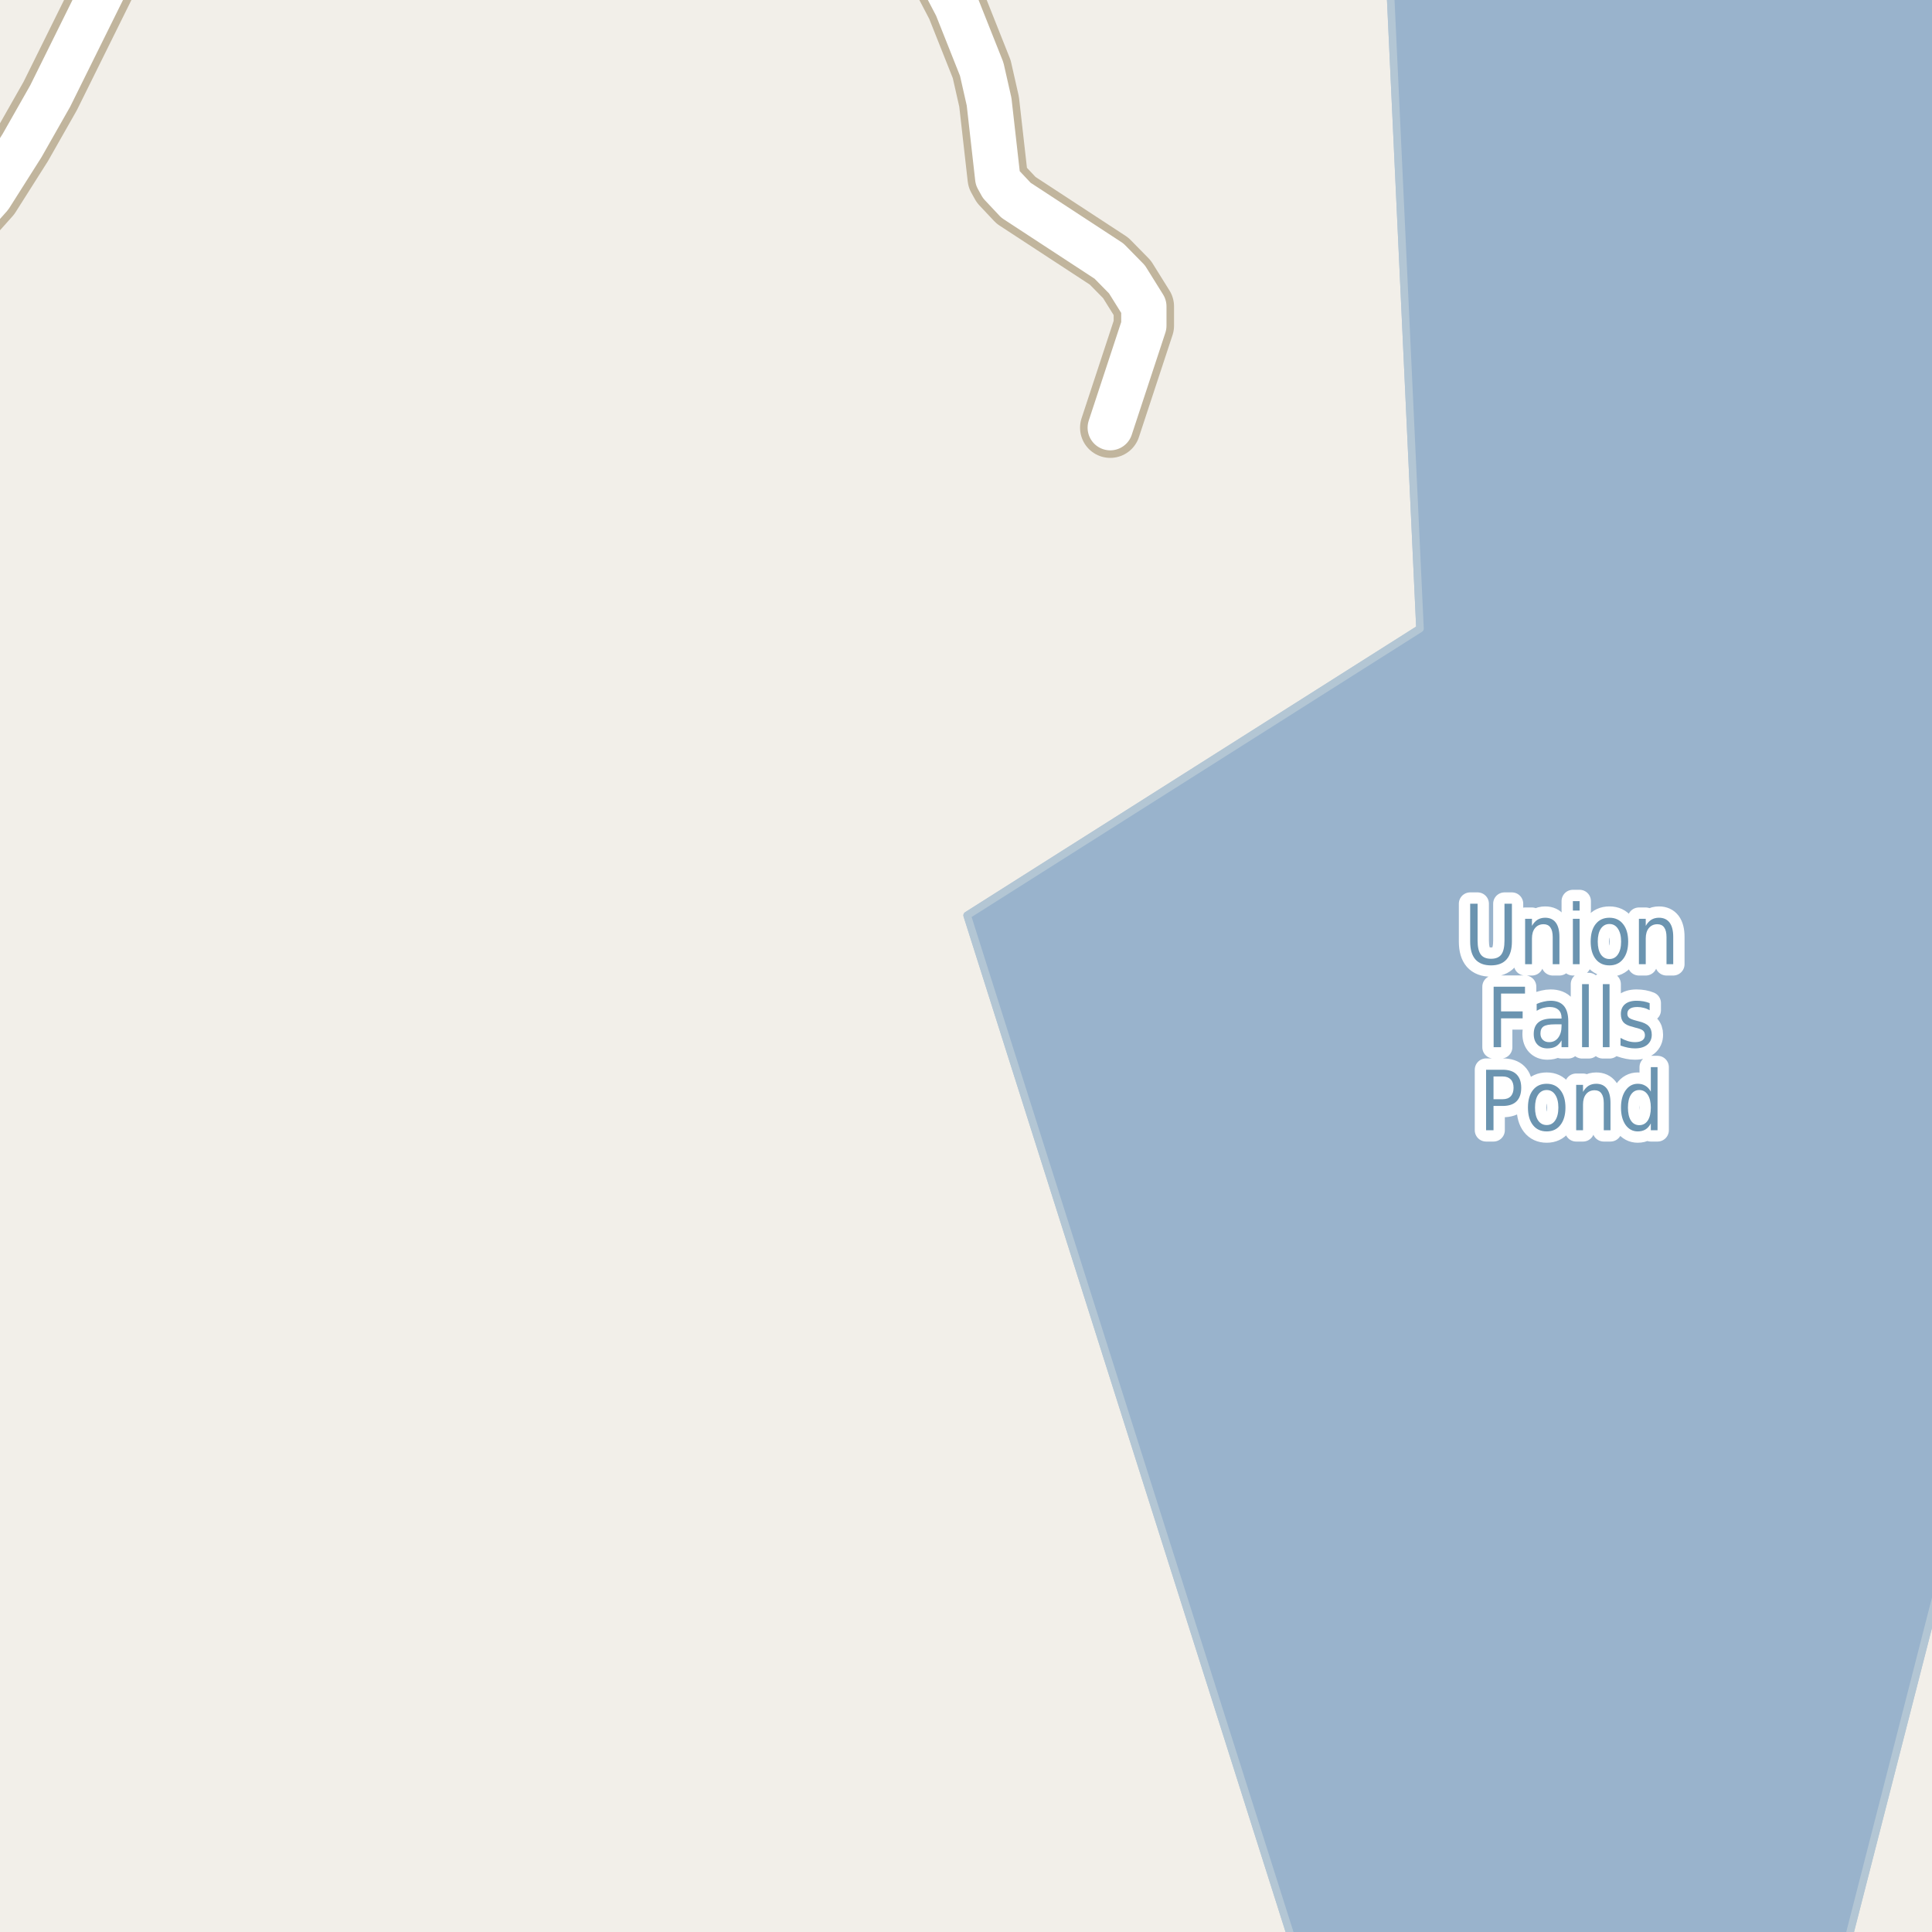 <?xml version="1.0" encoding="UTF-8"?>
<svg xmlns="http://www.w3.org/2000/svg" xmlns:xlink="http://www.w3.org/1999/xlink" width="256pt" height="256pt" viewBox="0 0 256 256" version="1.1">
<g id="surface2">
<rect x="0" y="0" width="256" height="256" style="fill:rgb(94.902%,93.725%,91.373%);fill-opacity:1;stroke:none;"/>
<path style=" stroke:none;fill-rule:evenodd;fill:rgb(60%,70.196%,80%);fill-opacity:1;" d="M 244.383 259 L 258.152 205.289 L 259 199.934 L 259 -4 L 183.168 -4 L 184.156 -2.711 L 188.156 83.293 L 128.152 121.293 L 171.82 259 Z M 244.383 259 "/>
<path style="fill:none;stroke-width:1;stroke-linecap:round;stroke-linejoin:round;stroke:rgb(70.196%,77.647%,83.137%);stroke-opacity:1;stroke-miterlimit:10;" d="M 244.383 259 L 258.152 205.289 L 259 199.934 L 259 -4 L 183.168 -4 L 184.156 -2.711 L 188.156 83.293 L 128.152 121.293 L 171.82 259 L 244.383 259 "/>
<path style=" stroke:none;fill-rule:evenodd;fill:rgb(60%,70.196%,80%);fill-opacity:1;" d="M 244.383 259 L 258.152 205.289 L 259 199.934 L 259 -4 L 183.168 -4 L 184.156 -2.711 L 188.156 83.293 L 128.152 121.293 L 171.82 259 Z M 244.383 259 "/>
<path style="fill:none;stroke-width:1;stroke-linecap:round;stroke-linejoin:round;stroke:rgb(70.196%,77.647%,83.137%);stroke-opacity:1;stroke-miterlimit:10;" d="M 244.383 259 L 258.152 205.289 L 259 199.934 L 259 -4 L 183.168 -4 L 184.156 -2.711 L 188.156 83.293 L 128.152 121.293 L 171.82 259 L 244.383 259 "/>
<path style="fill:none;stroke-width:8;stroke-linecap:round;stroke-linejoin:round;stroke:rgb(75.686%,70.98%,61.569%);stroke-opacity:1;stroke-miterlimit:10;" d="M 147.113 56.672 L 151.566 43.152 L 151.566 40.605 L 149.328 37.016 L 146.953 34.598 L 134.625 26.535 L 132.691 24.477 L 132.203 23.598 L 131.059 13.477 L 130.082 9.164 L 126.773 0.84 L 124.023 -4.418 L 123.02 -8.074 L 122.949 -9 "/>
<path style="fill:none;stroke-width:8;stroke-linecap:round;stroke-linejoin:round;stroke:rgb(75.686%,70.98%,61.569%);stroke-opacity:1;stroke-miterlimit:10;" d="M -9 32.973 L -3.414 28.332 L -1.316 25.98 L 2.926 19.285 L 6.652 12.723 L 14.297 -2.719 L 16.812 -9 "/>
<path style="fill:none;stroke-width:6;stroke-linecap:round;stroke-linejoin:round;stroke:rgb(100%,100%,100%);stroke-opacity:1;stroke-miterlimit:10;" d="M 147.113 56.672 L 151.566 43.152 L 151.566 40.605 L 149.328 37.016 L 146.953 34.598 L 134.625 26.535 L 132.691 24.477 L 132.203 23.598 L 131.059 13.477 L 130.082 9.164 L 126.773 0.84 L 124.023 -4.418 L 123.02 -8.074 L 122.949 -9 "/>
<path style="fill:none;stroke-width:6;stroke-linecap:round;stroke-linejoin:round;stroke:rgb(100%,100%,100%);stroke-opacity:1;stroke-miterlimit:10;" d="M -9 32.973 L -3.414 28.332 L -1.316 25.98 L 2.926 19.285 L 6.652 12.723 L 14.297 -2.719 L 16.812 -9 "/>
<path style="fill:none;stroke-width:3;stroke-linecap:round;stroke-linejoin:round;stroke:rgb(100%,100%,100%);stroke-opacity:1;stroke-miterlimit:10;" d="M 194.805 119.746 L 195.789 119.746 L 195.789 124.621 C 195.789 125.477 195.93 126.098 196.211 126.48 C 196.492 126.855 196.945 127.043 197.57 127.043 C 198.195 127.043 198.648 126.855 198.93 126.48 C 199.211 126.098 199.352 125.477 199.352 124.621 L 199.352 119.746 L 200.336 119.746 L 200.336 124.746 C 200.336 125.801 200.102 126.59 199.633 127.121 C 199.164 127.652 198.477 127.918 197.57 127.918 C 196.652 127.918 195.961 127.652 195.492 127.121 C 195.031 126.59 194.805 125.801 194.805 124.746 Z M 206.633 124.137 L 206.633 127.762 L 205.742 127.762 L 205.742 124.168 C 205.742 123.598 205.637 123.168 205.43 122.887 C 205.23 122.605 204.934 122.465 204.539 122.465 C 204.059 122.465 203.68 122.637 203.398 122.98 C 203.125 123.316 202.992 123.773 202.992 124.355 L 202.992 127.762 L 202.086 127.762 L 202.086 121.746 L 202.992 121.746 L 202.992 122.684 C 203.199 122.32 203.445 122.051 203.727 121.871 C 204.016 121.695 204.355 121.605 204.742 121.605 C 205.355 121.605 205.824 121.82 206.148 122.246 C 206.469 122.676 206.633 123.305 206.633 124.137 Z M 208.414 121.746 L 209.305 121.746 L 209.305 127.762 L 208.414 127.762 Z M 208.414 119.402 L 209.305 119.402 L 209.305 120.652 L 208.414 120.652 Z M 213.258 122.434 C 212.777 122.434 212.398 122.645 212.117 123.059 C 211.844 123.477 211.711 124.043 211.711 124.762 C 211.711 125.48 211.844 126.051 212.117 126.465 C 212.398 126.871 212.777 127.074 213.258 127.074 C 213.734 127.074 214.109 126.871 214.383 126.465 C 214.664 126.051 214.805 125.48 214.805 124.762 C 214.805 124.043 214.664 123.477 214.383 123.059 C 214.109 122.645 213.734 122.434 213.258 122.434 Z M 213.258 121.605 C 214.027 121.605 214.633 121.887 215.07 122.449 C 215.516 123.004 215.742 123.773 215.742 124.762 C 215.742 125.742 215.516 126.512 215.07 127.074 C 214.633 127.637 214.027 127.918 213.258 127.918 C 212.477 127.918 211.867 127.637 211.43 127.074 C 210.992 126.512 210.773 125.742 210.773 124.762 C 210.773 123.773 210.992 123.004 211.43 122.449 C 211.867 121.887 212.477 121.605 213.258 121.605 Z M 221.711 124.137 L 221.711 127.762 L 220.82 127.762 L 220.82 124.168 C 220.82 123.598 220.715 123.168 220.508 122.887 C 220.309 122.605 220.012 122.465 219.617 122.465 C 219.137 122.465 218.758 122.637 218.477 122.98 C 218.203 123.316 218.07 123.773 218.07 124.355 L 218.07 127.762 L 217.164 127.762 L 217.164 121.746 L 218.07 121.746 L 218.07 122.684 C 218.277 122.32 218.523 122.051 218.805 121.871 C 219.094 121.695 219.434 121.605 219.82 121.605 C 220.434 121.605 220.902 121.82 221.227 122.246 C 221.547 122.676 221.711 123.305 221.711 124.137 Z M 197.914 130.746 L 202.07 130.746 L 202.07 131.652 L 198.898 131.652 L 198.898 134.012 L 201.758 134.012 L 201.758 134.934 L 198.898 134.934 L 198.898 138.762 L 197.914 138.762 Z M 206.023 135.73 C 205.305 135.73 204.805 135.824 204.523 136.012 C 204.25 136.199 204.117 136.512 204.117 136.949 C 204.117 137.293 204.219 137.57 204.43 137.777 C 204.637 137.988 204.918 138.09 205.273 138.09 C 205.773 138.09 206.168 137.898 206.461 137.512 C 206.762 137.117 206.914 136.602 206.914 135.965 L 206.914 135.73 Z M 207.805 135.324 L 207.805 138.762 L 206.914 138.762 L 206.914 137.855 C 206.703 138.223 206.449 138.492 206.148 138.668 C 205.844 138.832 205.477 138.918 205.039 138.918 C 204.484 138.918 204.043 138.746 203.711 138.402 C 203.387 138.059 203.227 137.598 203.227 137.012 C 203.227 136.336 203.43 135.824 203.836 135.48 C 204.242 135.137 204.852 134.965 205.664 134.965 L 206.914 134.965 L 206.914 134.871 C 206.914 134.414 206.777 134.059 206.508 133.809 C 206.234 133.559 205.855 133.434 205.367 133.434 C 205.062 133.434 204.762 133.477 204.461 133.559 C 204.168 133.645 203.887 133.77 203.617 133.934 L 203.617 133.027 C 203.949 132.883 204.266 132.777 204.57 132.715 C 204.871 132.645 205.168 132.605 205.461 132.605 C 206.242 132.605 206.824 132.832 207.211 133.277 C 207.605 133.727 207.805 134.41 207.805 135.324 Z M 209.633 130.402 L 210.523 130.402 L 210.523 138.762 L 209.633 138.762 Z M 212.383 130.402 L 213.273 130.402 L 213.273 138.762 L 212.383 138.762 Z M 218.586 132.918 L 218.586 133.855 C 218.324 133.711 218.059 133.605 217.789 133.543 C 217.527 133.473 217.25 133.434 216.961 133.434 C 216.512 133.434 216.18 133.512 215.961 133.668 C 215.742 133.816 215.633 134.035 215.633 134.324 C 215.633 134.555 215.711 134.738 215.867 134.871 C 216.023 134.996 216.34 135.121 216.82 135.246 L 217.117 135.324 C 217.75 135.473 218.199 135.684 218.461 135.965 C 218.73 136.238 218.867 136.617 218.867 137.105 C 218.867 137.66 218.668 138.102 218.273 138.434 C 217.875 138.758 217.328 138.918 216.633 138.918 C 216.34 138.918 216.039 138.887 215.727 138.824 C 215.414 138.762 215.078 138.668 214.727 138.543 L 214.727 137.527 C 215.059 137.715 215.383 137.855 215.695 137.949 C 216.016 138.043 216.336 138.09 216.648 138.09 C 217.062 138.09 217.387 138.012 217.617 137.855 C 217.844 137.691 217.961 137.465 217.961 137.184 C 217.961 136.914 217.875 136.707 217.711 136.559 C 217.543 136.414 217.184 136.277 216.633 136.152 L 216.336 136.059 C 215.781 135.934 215.383 135.742 215.133 135.48 C 214.891 135.211 214.773 134.84 214.773 134.371 C 214.773 133.809 214.949 133.379 215.305 133.074 C 215.668 132.762 216.184 132.605 216.852 132.605 C 217.172 132.605 217.48 132.633 217.773 132.684 C 218.062 132.738 218.336 132.816 218.586 132.918 Z M 197.898 142.637 L 197.898 145.652 L 199.117 145.652 C 199.574 145.652 199.93 145.523 200.18 145.262 C 200.43 144.992 200.555 144.617 200.555 144.137 C 200.555 143.66 200.43 143.289 200.18 143.027 C 199.93 142.77 199.574 142.637 199.117 142.637 Z M 196.914 141.746 L 199.117 141.746 C 199.93 141.746 200.539 141.949 200.945 142.355 C 201.359 142.762 201.57 143.355 201.57 144.137 C 201.57 144.93 201.359 145.527 200.945 145.934 C 200.539 146.34 199.93 146.543 199.117 146.543 L 197.898 146.543 L 197.898 149.762 L 196.914 149.762 Z M 204.945 144.434 C 204.465 144.434 204.086 144.645 203.805 145.059 C 203.531 145.477 203.398 146.043 203.398 146.762 C 203.398 147.48 203.531 148.051 203.805 148.465 C 204.086 148.871 204.465 149.074 204.945 149.074 C 205.422 149.074 205.797 148.871 206.07 148.465 C 206.352 148.051 206.492 147.48 206.492 146.762 C 206.492 146.043 206.352 145.477 206.07 145.059 C 205.797 144.645 205.422 144.434 204.945 144.434 Z M 204.945 143.605 C 205.715 143.605 206.32 143.887 206.758 144.449 C 207.203 145.004 207.43 145.773 207.43 146.762 C 207.43 147.742 207.203 148.512 206.758 149.074 C 206.32 149.637 205.715 149.918 204.945 149.918 C 204.164 149.918 203.555 149.637 203.117 149.074 C 202.68 148.512 202.461 147.742 202.461 146.762 C 202.461 145.773 202.68 145.004 203.117 144.449 C 203.555 143.887 204.164 143.605 204.945 143.605 Z M 213.398 146.137 L 213.398 149.762 L 212.508 149.762 L 212.508 146.168 C 212.508 145.598 212.402 145.168 212.195 144.887 C 211.996 144.605 211.699 144.465 211.305 144.465 C 210.824 144.465 210.445 144.637 210.164 144.98 C 209.891 145.316 209.758 145.773 209.758 146.355 L 209.758 149.762 L 208.852 149.762 L 208.852 143.746 L 209.758 143.746 L 209.758 144.684 C 209.965 144.32 210.211 144.051 210.492 143.871 C 210.781 143.695 211.121 143.605 211.508 143.605 C 212.121 143.605 212.59 143.82 212.914 144.246 C 213.234 144.676 213.398 145.305 213.398 146.137 Z M 218.742 144.652 L 218.742 141.402 L 219.633 141.402 L 219.633 149.762 L 218.742 149.762 L 218.742 148.855 C 218.555 149.223 218.312 149.492 218.023 149.668 C 217.742 149.832 217.402 149.918 217.008 149.918 C 216.352 149.918 215.812 149.633 215.398 149.059 C 214.992 148.477 214.789 147.711 214.789 146.762 C 214.789 145.816 214.992 145.055 215.398 144.48 C 215.812 143.898 216.352 143.605 217.008 143.605 C 217.402 143.605 217.742 143.695 218.023 143.871 C 218.312 144.039 218.555 144.301 218.742 144.652 Z M 215.711 146.762 C 215.711 147.492 215.84 148.066 216.102 148.48 C 216.371 148.887 216.742 149.09 217.211 149.09 C 217.688 149.09 218.062 148.887 218.336 148.48 C 218.605 148.066 218.742 147.492 218.742 146.762 C 218.742 146.035 218.605 145.465 218.336 145.059 C 218.062 144.645 217.688 144.434 217.211 144.434 C 216.742 144.434 216.371 144.645 216.102 145.059 C 215.84 145.465 215.711 146.035 215.711 146.762 Z M 215.711 146.762 "/>
<path style=" stroke:none;fill-rule:evenodd;fill:rgb(41.961%,58.039%,69.02%);fill-opacity:1;" d="M 194.805 119.746 L 195.789 119.746 L 195.789 124.621 C 195.789 125.477 195.93 126.098 196.211 126.48 C 196.492 126.855 196.945 127.043 197.57 127.043 C 198.195 127.043 198.648 126.855 198.93 126.48 C 199.211 126.098 199.352 125.477 199.352 124.621 L 199.352 119.746 L 200.336 119.746 L 200.336 124.746 C 200.336 125.801 200.102 126.59 199.633 127.121 C 199.164 127.652 198.477 127.918 197.57 127.918 C 196.652 127.918 195.961 127.652 195.492 127.121 C 195.031 126.59 194.805 125.801 194.805 124.746 Z M 206.633 124.137 L 206.633 127.762 L 205.742 127.762 L 205.742 124.168 C 205.742 123.598 205.637 123.168 205.43 122.887 C 205.23 122.605 204.934 122.465 204.539 122.465 C 204.059 122.465 203.68 122.637 203.398 122.98 C 203.125 123.316 202.992 123.773 202.992 124.355 L 202.992 127.762 L 202.086 127.762 L 202.086 121.746 L 202.992 121.746 L 202.992 122.684 C 203.199 122.32 203.445 122.051 203.727 121.871 C 204.016 121.695 204.355 121.605 204.742 121.605 C 205.355 121.605 205.824 121.82 206.148 122.246 C 206.469 122.676 206.633 123.305 206.633 124.137 Z M 208.414 121.746 L 209.305 121.746 L 209.305 127.762 L 208.414 127.762 Z M 208.414 119.402 L 209.305 119.402 L 209.305 120.652 L 208.414 120.652 Z M 213.258 122.434 C 212.777 122.434 212.398 122.645 212.117 123.059 C 211.844 123.477 211.711 124.043 211.711 124.762 C 211.711 125.48 211.844 126.051 212.117 126.465 C 212.398 126.871 212.777 127.074 213.258 127.074 C 213.734 127.074 214.109 126.871 214.383 126.465 C 214.664 126.051 214.805 125.48 214.805 124.762 C 214.805 124.043 214.664 123.477 214.383 123.059 C 214.109 122.645 213.734 122.434 213.258 122.434 Z M 213.258 121.605 C 214.027 121.605 214.633 121.887 215.07 122.449 C 215.516 123.004 215.742 123.773 215.742 124.762 C 215.742 125.742 215.516 126.512 215.07 127.074 C 214.633 127.637 214.027 127.918 213.258 127.918 C 212.477 127.918 211.867 127.637 211.43 127.074 C 210.992 126.512 210.773 125.742 210.773 124.762 C 210.773 123.773 210.992 123.004 211.43 122.449 C 211.867 121.887 212.477 121.605 213.258 121.605 Z M 221.711 124.137 L 221.711 127.762 L 220.82 127.762 L 220.82 124.168 C 220.82 123.598 220.715 123.168 220.508 122.887 C 220.309 122.605 220.012 122.465 219.617 122.465 C 219.137 122.465 218.758 122.637 218.477 122.98 C 218.203 123.316 218.07 123.773 218.07 124.355 L 218.07 127.762 L 217.164 127.762 L 217.164 121.746 L 218.07 121.746 L 218.07 122.684 C 218.277 122.32 218.523 122.051 218.805 121.871 C 219.094 121.695 219.434 121.605 219.82 121.605 C 220.434 121.605 220.902 121.82 221.227 122.246 C 221.547 122.676 221.711 123.305 221.711 124.137 Z M 197.914 130.746 L 202.07 130.746 L 202.07 131.652 L 198.898 131.652 L 198.898 134.012 L 201.758 134.012 L 201.758 134.934 L 198.898 134.934 L 198.898 138.762 L 197.914 138.762 Z M 206.023 135.73 C 205.305 135.73 204.805 135.824 204.523 136.012 C 204.25 136.199 204.117 136.512 204.117 136.949 C 204.117 137.293 204.219 137.57 204.43 137.777 C 204.637 137.988 204.918 138.09 205.273 138.09 C 205.773 138.09 206.168 137.898 206.461 137.512 C 206.762 137.117 206.914 136.602 206.914 135.965 L 206.914 135.73 Z M 207.805 135.324 L 207.805 138.762 L 206.914 138.762 L 206.914 137.855 C 206.703 138.223 206.449 138.492 206.148 138.668 C 205.844 138.832 205.477 138.918 205.039 138.918 C 204.484 138.918 204.043 138.746 203.711 138.402 C 203.387 138.059 203.227 137.598 203.227 137.012 C 203.227 136.336 203.43 135.824 203.836 135.48 C 204.242 135.137 204.852 134.965 205.664 134.965 L 206.914 134.965 L 206.914 134.871 C 206.914 134.414 206.777 134.059 206.508 133.809 C 206.234 133.559 205.855 133.434 205.367 133.434 C 205.062 133.434 204.762 133.477 204.461 133.559 C 204.168 133.645 203.887 133.77 203.617 133.934 L 203.617 133.027 C 203.949 132.883 204.266 132.777 204.57 132.715 C 204.871 132.645 205.168 132.605 205.461 132.605 C 206.242 132.605 206.824 132.832 207.211 133.277 C 207.605 133.727 207.805 134.41 207.805 135.324 Z M 209.633 130.402 L 210.523 130.402 L 210.523 138.762 L 209.633 138.762 Z M 212.383 130.402 L 213.273 130.402 L 213.273 138.762 L 212.383 138.762 Z M 218.586 132.918 L 218.586 133.855 C 218.324 133.711 218.059 133.605 217.789 133.543 C 217.527 133.473 217.25 133.434 216.961 133.434 C 216.512 133.434 216.18 133.512 215.961 133.668 C 215.742 133.816 215.633 134.035 215.633 134.324 C 215.633 134.555 215.711 134.738 215.867 134.871 C 216.023 134.996 216.34 135.121 216.82 135.246 L 217.117 135.324 C 217.75 135.473 218.199 135.684 218.461 135.965 C 218.73 136.238 218.867 136.617 218.867 137.105 C 218.867 137.66 218.668 138.102 218.273 138.434 C 217.875 138.758 217.328 138.918 216.633 138.918 C 216.34 138.918 216.039 138.887 215.727 138.824 C 215.414 138.762 215.078 138.668 214.727 138.543 L 214.727 137.527 C 215.059 137.715 215.383 137.855 215.695 137.949 C 216.016 138.043 216.336 138.09 216.648 138.09 C 217.062 138.09 217.387 138.012 217.617 137.855 C 217.844 137.691 217.961 137.465 217.961 137.184 C 217.961 136.914 217.875 136.707 217.711 136.559 C 217.543 136.414 217.184 136.277 216.633 136.152 L 216.336 136.059 C 215.781 135.934 215.383 135.742 215.133 135.48 C 214.891 135.211 214.773 134.84 214.773 134.371 C 214.773 133.809 214.949 133.379 215.305 133.074 C 215.668 132.762 216.184 132.605 216.852 132.605 C 217.172 132.605 217.48 132.633 217.773 132.684 C 218.062 132.738 218.336 132.816 218.586 132.918 Z M 197.898 142.637 L 197.898 145.652 L 199.117 145.652 C 199.574 145.652 199.93 145.523 200.18 145.262 C 200.43 144.992 200.555 144.617 200.555 144.137 C 200.555 143.66 200.43 143.289 200.18 143.027 C 199.93 142.77 199.574 142.637 199.117 142.637 Z M 196.914 141.746 L 199.117 141.746 C 199.93 141.746 200.539 141.949 200.945 142.355 C 201.359 142.762 201.57 143.355 201.57 144.137 C 201.57 144.93 201.359 145.527 200.945 145.934 C 200.539 146.34 199.93 146.543 199.117 146.543 L 197.898 146.543 L 197.898 149.762 L 196.914 149.762 Z M 204.945 144.434 C 204.465 144.434 204.086 144.645 203.805 145.059 C 203.531 145.477 203.398 146.043 203.398 146.762 C 203.398 147.48 203.531 148.051 203.805 148.465 C 204.086 148.871 204.465 149.074 204.945 149.074 C 205.422 149.074 205.797 148.871 206.07 148.465 C 206.352 148.051 206.492 147.48 206.492 146.762 C 206.492 146.043 206.352 145.477 206.07 145.059 C 205.797 144.645 205.422 144.434 204.945 144.434 Z M 204.945 143.605 C 205.715 143.605 206.32 143.887 206.758 144.449 C 207.203 145.004 207.43 145.773 207.43 146.762 C 207.43 147.742 207.203 148.512 206.758 149.074 C 206.32 149.637 205.715 149.918 204.945 149.918 C 204.164 149.918 203.555 149.637 203.117 149.074 C 202.68 148.512 202.461 147.742 202.461 146.762 C 202.461 145.773 202.68 145.004 203.117 144.449 C 203.555 143.887 204.164 143.605 204.945 143.605 Z M 213.398 146.137 L 213.398 149.762 L 212.508 149.762 L 212.508 146.168 C 212.508 145.598 212.402 145.168 212.195 144.887 C 211.996 144.605 211.699 144.465 211.305 144.465 C 210.824 144.465 210.445 144.637 210.164 144.98 C 209.891 145.316 209.758 145.773 209.758 146.355 L 209.758 149.762 L 208.852 149.762 L 208.852 143.746 L 209.758 143.746 L 209.758 144.684 C 209.965 144.32 210.211 144.051 210.492 143.871 C 210.781 143.695 211.121 143.605 211.508 143.605 C 212.121 143.605 212.59 143.82 212.914 144.246 C 213.234 144.676 213.398 145.305 213.398 146.137 Z M 218.742 144.652 L 218.742 141.402 L 219.633 141.402 L 219.633 149.762 L 218.742 149.762 L 218.742 148.855 C 218.555 149.223 218.312 149.492 218.023 149.668 C 217.742 149.832 217.402 149.918 217.008 149.918 C 216.352 149.918 215.812 149.633 215.398 149.059 C 214.992 148.477 214.789 147.711 214.789 146.762 C 214.789 145.816 214.992 145.055 215.398 144.48 C 215.812 143.898 216.352 143.605 217.008 143.605 C 217.402 143.605 217.742 143.695 218.023 143.871 C 218.312 144.039 218.555 144.301 218.742 144.652 Z M 215.711 146.762 C 215.711 147.492 215.84 148.066 216.102 148.48 C 216.371 148.887 216.742 149.09 217.211 149.09 C 217.688 149.09 218.062 148.887 218.336 148.48 C 218.605 148.066 218.742 147.492 218.742 146.762 C 218.742 146.035 218.605 145.465 218.336 145.059 C 218.062 144.645 217.688 144.434 217.211 144.434 C 216.742 144.434 216.371 144.645 216.102 145.059 C 215.84 145.465 215.711 146.035 215.711 146.762 Z M 215.711 146.762 "/>
</g>
</svg>

